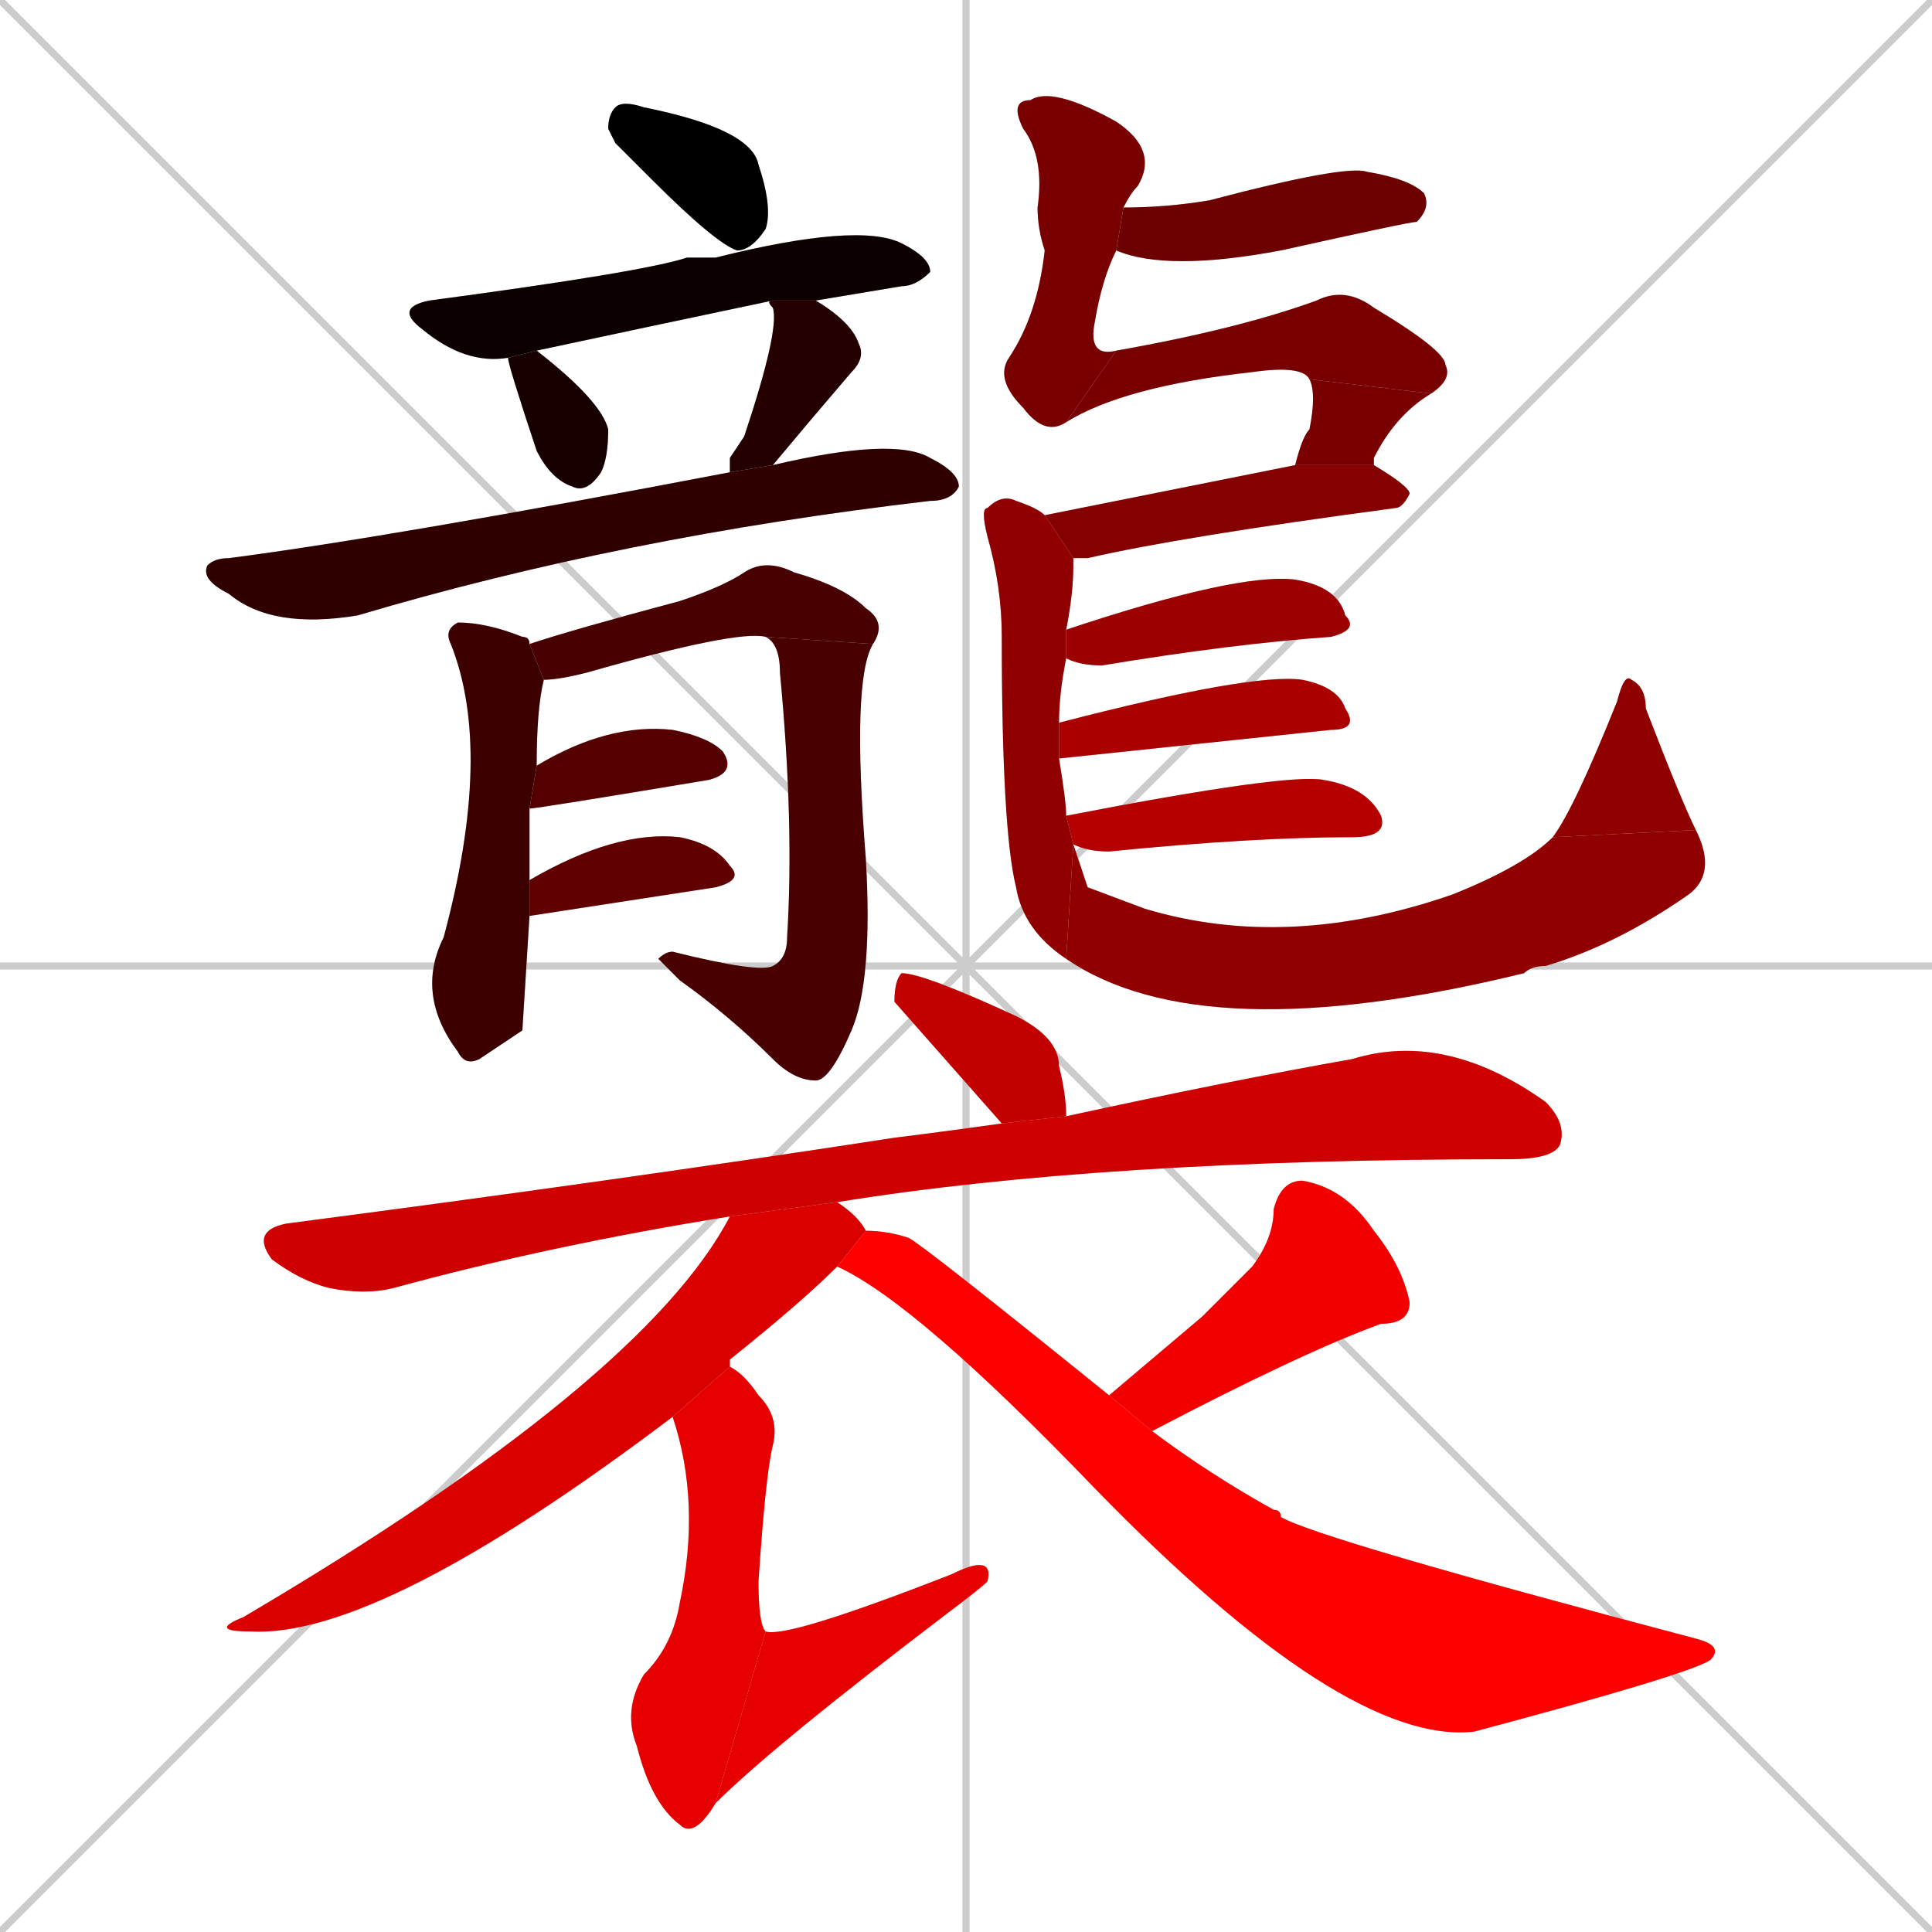 <svg xmlns="http://www.w3.org/2000/svg" xmlns:xlink="http://www.w3.org/1999/xlink" width="270" height="270"><path d="M 0 0 L 270 270 M 270 0 L 0 270 M 135 0 L 135 270 M 0 135 L 270 135" stroke="#CCCCCC" /><path d="M 86 20 L 85 18 Q 85 16 86 15 Q 87 14 90 15 Q 105 18 106 23 Q 108 29 107 32 Q 105 35 103 35 Q 100 34 91 25" fill="#CCCCCC"/><path d="M 108 42 Q 89 46 75 49 L 71 50 Q 65 51 59 46 Q 55 43 60 42 Q 90 38 96 36 Q 98 36 100 36 Q 120 31 126 34 Q 130 36 130 38 Q 128 40 126 40 Q 120 41 114 42" fill="#CCCCCC"/><path d="M 75 49 Q 84 56 85 60 Q 85 64 84 66 Q 82 69 80 68 Q 77 67 75 63 Q 71 51 71 50" fill="#CCCCCC"/><path d="M 102 64 L 104 61 Q 109 46 108 43 Q 107 42 108 42 L 114 42 Q 119 45 120 48 Q 121 50 119 52 Q 113 59 108 65 L 102 66" fill="#CCCCCC"/><path d="M 108 65 Q 125 61 130 64 Q 134 66 134 68 Q 133 70 130 70 Q 87 75 50 86 Q 38 88 32 83 Q 28 81 29 79 Q 30 78 32 78 Q 55 75 102 66" fill="#CCCCCC"/><path d="M 73 144 L 67 148 Q 65 149 64 147 Q 58 139 62 131 Q 69 105 63 90 Q 62 88 64 87 Q 68 87 73 89 Q 74 89 74 90 L 76 95 Q 75 99 75 107 L 74 113 Q 74 117 74 123 L 74 128" fill="#CCCCCC"/><path d="M 74 90 Q 80 88 95 84 Q 101 82 104 80 Q 107 78 111 80 Q 118 82 121 85 Q 124 87 122 90 L 107 89 Q 103 88 82 94 Q 78 95 76 95" fill="#CCCCCC"/><path d="M 122 90 Q 119 95 121 120 Q 122 137 119 144 Q 116 151 114 151 Q 111 151 108 148 L 108 135 Q 110 134 110 131 Q 111 115 109 94 Q 109 90 107 89" fill="#CCCCCC"/><path d="M 108 148 Q 102 142 95 137 Q 93 135 92 134 Q 93 133 94 133 Q 106 136 108 135" fill="#CCCCCC"/><path d="M 75 107 Q 85 101 94 102 Q 99 103 101 105 Q 103 108 99 109 Q 75 113 74 113" fill="#CCCCCC"/><path d="M 74 123 Q 86 116 95 117 Q 100 118 102 121 Q 104 123 100 124 Q 74 128 74 128" fill="#CCCCCC"/><path d="M 157 29 Q 163 29 169 28 Q 188 23 191 24 Q 197 25 199 27 Q 200 29 198 31 Q 197 31 179 35 Q 163 38 156 35" fill="#CCCCCC"/><path d="M 149 59 Q 146 61 143 57 Q 139 53 141 50 Q 145 44 146 35 Q 145 32 145 29 Q 146 22 143 18 Q 141 14 144 14 Q 147 12 156 17 Q 162 21 159 26 Q 158 27 157 29 L 156 35 Q 154 39 153 45 Q 152 50 156 49" fill="#CCCCCC"/><path d="M 183 53 Q 182 51 175 52 Q 157 54 149 59 L 156 49 Q 173 46 184 42 Q 188 40 192 43 Q 202 49 202 51 Q 203 53 200 55" fill="#CCCCCC"/><path d="M 181 65 Q 182 61 183 60 Q 184 55 183 53 L 200 55 Q 195 58 192 64 Q 192 64 192 65" fill="#CCCCCC"/><path d="M 146 72 Q 161 69 181 65 L 192 65 Q 197 68 197 69 Q 196 71 195 71 Q 165 75 152 78 Q 150 78 150 78" fill="#CCCCCC"/><path d="M 149 134 Q 143 130 142 124 Q 140 116 140 89 Q 140 82 138 75 Q 137 71 138 71 Q 140 69 142 70 Q 145 71 146 72 L 150 78 Q 150 79 150 79 Q 150 83 149 88 L 149 92 Q 148 97 148 101 L 148 106 Q 149 112 149 114 L 150 118" fill="#CCCCCC"/><path d="M 152 124 L 160 127 Q 180 133 203 125 Q 213 121 217 117 L 237 116 Q 240 122 236 125 Q 226 132 216 135 Q 214 135 213 136 Q 168 147 149 134 L 150 118" fill="#CCCCCC"/><path d="M 217 117 Q 220 113 226 98 Q 227 94 228 95 Q 230 96 230 99 Q 235 112 237 116" fill="#CCCCCC"/><path d="M 149 88 Q 173 80 181 81 Q 187 82 188 86 Q 190 88 186 89 Q 172 90 154 93 Q 151 93 149 92" fill="#CCCCCC"/><path d="M 148 101 Q 175 94 182 95 Q 187 96 188 99 Q 190 102 186 102 L 148 106" fill="#CCCCCC"/><path d="M 149 114 Q 180 108 185 109 Q 191 110 193 114 Q 194 117 189 117 Q 175 117 155 119 Q 152 119 150 118" fill="#CCCCCC"/><path d="M 140 157 L 140 157 L 125 140 Q 125 137 126 136 Q 129 136 142 142 Q 148 145 148 149 Q 149 153 149 156" fill="#CCCCCC"/><path d="M 102 170 Q 77 174 55 180 Q 51 181 46 180 Q 42 179 38 176 Q 35 172 40 171 Q 86 165 125 159 Q 133 158 140 157 L 149 156 Q 172 151 189 148 Q 202 144 216 154 Q 219 157 218 160 Q 217 162 211 162 Q 154 162 117 168" fill="#CCCCCC"/><path d="M 117 177 Q 112 182 102 190 Q 102 191 102 191 L 94 198 Q 53 229 35 228 Q 29 228 34 226 Q 90 193 102 170 L 117 168 Q 120 170 121 172" fill="#CCCCCC"/><path d="M 102 191 Q 104 192 106 195 Q 109 198 108 202 Q 107 206 106 221 Q 106 227 107 228 L 100 252 Q 97 257 95 255 Q 91 252 89 244 Q 87 239 90 234 Q 94 230 95 224 Q 98 210 94 198" fill="#CCCCCC"/><path d="M 107 228 Q 110 229 133 220 Q 139 217 138 221 Q 137 222 133 225 Q 108 244 100 252" fill="#CCCCCC"/><path d="M 168 184 L 175 177 Q 178 173 178 169 Q 179 165 182 165 Q 188 166 192 172 Q 196 177 197 182 Q 197 185 193 185 Q 182 189 161 200 L 155 195" fill="#CCCCCC"/><path d="M 161 200 Q 169 206 178 211 Q 179 211 179 212 Q 184 215 237 229 Q 241 230 239 232 Q 236 234 206 242 Q 188 244 153 208 Q 128 182 117 177 L 121 172 Q 124 172 127 173 Q 129 174 155 195" fill="#CCCCCC"/><path d="M 86 20 L 85 18 Q 85 16 86 15 Q 87 14 90 15 Q 105 18 106 23 Q 108 29 107 32 Q 105 35 103 35 Q 100 34 91 25" fill="#000000" /><path d="M 108 42 Q 89 46 75 49 L 71 50 Q 65 51 59 46 Q 55 43 60 42 Q 90 38 96 36 Q 98 36 100 36 Q 120 31 126 34 Q 130 36 130 38 Q 128 40 126 40 Q 120 41 114 42" fill="#0c0000" /><path d="M 75 49 Q 84 56 85 60 Q 85 64 84 66 Q 82 69 80 68 Q 77 67 75 63 Q 71 51 71 50" fill="#180000" /><path d="M 102 64 L 104 61 Q 109 46 108 43 Q 107 42 108 42 L 114 42 Q 119 45 120 48 Q 121 50 119 52 Q 113 59 108 65 L 102 66" fill="#240000" /><path d="M 108 65 Q 125 61 130 64 Q 134 66 134 68 Q 133 70 130 70 Q 87 75 50 86 Q 38 88 32 83 Q 28 81 29 79 Q 30 78 32 78 Q 55 75 102 66" fill="#300000" /><path d="M 73 144 L 67 148 Q 65 149 64 147 Q 58 139 62 131 Q 69 105 63 90 Q 62 88 64 87 Q 68 87 73 89 Q 74 89 74 90 L 76 95 Q 75 99 75 107 L 74 113 Q 74 117 74 123 L 74 128" fill="#3c0000" /><path d="M 74 90 Q 80 88 95 84 Q 101 82 104 80 Q 107 78 111 80 Q 118 82 121 85 Q 124 87 122 90 L 107 89 Q 103 88 82 94 Q 78 95 76 95" fill="#480000" /><path d="M 122 90 Q 119 95 121 120 Q 122 137 119 144 Q 116 151 114 151 Q 111 151 108 148 L 108 135 Q 110 134 110 131 Q 111 115 109 94 Q 109 90 107 89" fill="#480000" /><path d="M 108 148 Q 102 142 95 137 Q 93 135 92 134 Q 93 133 94 133 Q 106 136 108 135" fill="#480000" /><path d="M 75 107 Q 85 101 94 102 Q 99 103 101 105 Q 103 108 99 109 Q 75 113 74 113" fill="#550000" /><path d="M 74 123 Q 86 116 95 117 Q 100 118 102 121 Q 104 123 100 124 Q 74 128 74 128" fill="#610000" /><path d="M 157 29 Q 163 29 169 28 Q 188 23 191 24 Q 197 25 199 27 Q 200 29 198 31 Q 197 31 179 35 Q 163 38 156 35" fill="#6d0000" /><path d="M 149 59 Q 146 61 143 57 Q 139 53 141 50 Q 145 44 146 35 Q 145 32 145 29 Q 146 22 143 18 Q 141 14 144 14 Q 147 12 156 17 Q 162 21 159 26 Q 158 27 157 29 L 156 35 Q 154 39 153 45 Q 152 50 156 49" fill="#790000" /><path d="M 183 53 Q 182 51 175 52 Q 157 54 149 59 L 156 49 Q 173 46 184 42 Q 188 40 192 43 Q 202 49 202 51 Q 203 53 200 55" fill="#790000" /><path d="M 181 65 Q 182 61 183 60 Q 184 55 183 53 L 200 55 Q 195 58 192 64 Q 192 64 192 65" fill="#790000" /><path d="M 146 72 Q 161 69 181 65 L 192 65 Q 197 68 197 69 Q 196 71 195 71 Q 165 75 152 78 Q 150 78 150 78" fill="#850000" /><path d="M 149 134 Q 143 130 142 124 Q 140 116 140 89 Q 140 82 138 75 Q 137 71 138 71 Q 140 69 142 70 Q 145 71 146 72 L 150 78 Q 150 79 150 79 Q 150 83 149 88 L 149 92 Q 148 97 148 101 L 148 106 Q 149 112 149 114 L 150 118" fill="#910000" /><path d="M 152 124 L 160 127 Q 180 133 203 125 Q 213 121 217 117 L 237 116 Q 240 122 236 125 Q 226 132 216 135 Q 214 135 213 136 Q 168 147 149 134 L 150 118" fill="#910000" /><path d="M 217 117 Q 220 113 226 98 Q 227 94 228 95 Q 230 96 230 99 Q 235 112 237 116" fill="#910000" /><path d="M 149 88 Q 173 80 181 81 Q 187 82 188 86 Q 190 88 186 89 Q 172 90 154 93 Q 151 93 149 92" fill="#9d0000" /><path d="M 148 101 Q 175 94 182 95 Q 187 96 188 99 Q 190 102 186 102 L 148 106" fill="#aa0000" /><path d="M 149 114 Q 180 108 185 109 Q 191 110 193 114 Q 194 117 189 117 Q 175 117 155 119 Q 152 119 150 118" fill="#b60000" /><path d="M 140 157 L 140 157 L 125 140 Q 125 137 126 136 Q 129 136 142 142 Q 148 145 148 149 Q 149 153 149 156" fill="#c20000" /><path d="M 102 170 Q 77 174 55 180 Q 51 181 46 180 Q 42 179 38 176 Q 35 172 40 171 Q 86 165 125 159 Q 133 158 140 157 L 149 156 Q 172 151 189 148 Q 202 144 216 154 Q 219 157 218 160 Q 217 162 211 162 Q 154 162 117 168" fill="#ce0000" /><path d="M 117 177 Q 112 182 102 190 Q 102 191 102 191 L 94 198 Q 53 229 35 228 Q 29 228 34 226 Q 90 193 102 170 L 117 168 Q 120 170 121 172" fill="#da0000" /><path d="M 102 191 Q 104 192 106 195 Q 109 198 108 202 Q 107 206 106 221 Q 106 227 107 228 L 100 252 Q 97 257 95 255 Q 91 252 89 244 Q 87 239 90 234 Q 94 230 95 224 Q 98 210 94 198" fill="#e60000" /><path d="M 107 228 Q 110 229 133 220 Q 139 217 138 221 Q 137 222 133 225 Q 108 244 100 252" fill="#e60000" /><path d="M 168 184 L 175 177 Q 178 173 178 169 Q 179 165 182 165 Q 188 166 192 172 Q 196 177 197 182 Q 197 185 193 185 Q 182 189 161 200 L 155 195" fill="#f20000" /><path d="M 161 200 Q 169 206 178 211 Q 179 211 179 212 Q 184 215 237 229 Q 241 230 239 232 Q 236 234 206 242 Q 188 244 153 208 Q 128 182 117 177 L 121 172 Q 124 172 127 173 Q 129 174 155 195" fill="#ff0000" /></svg>